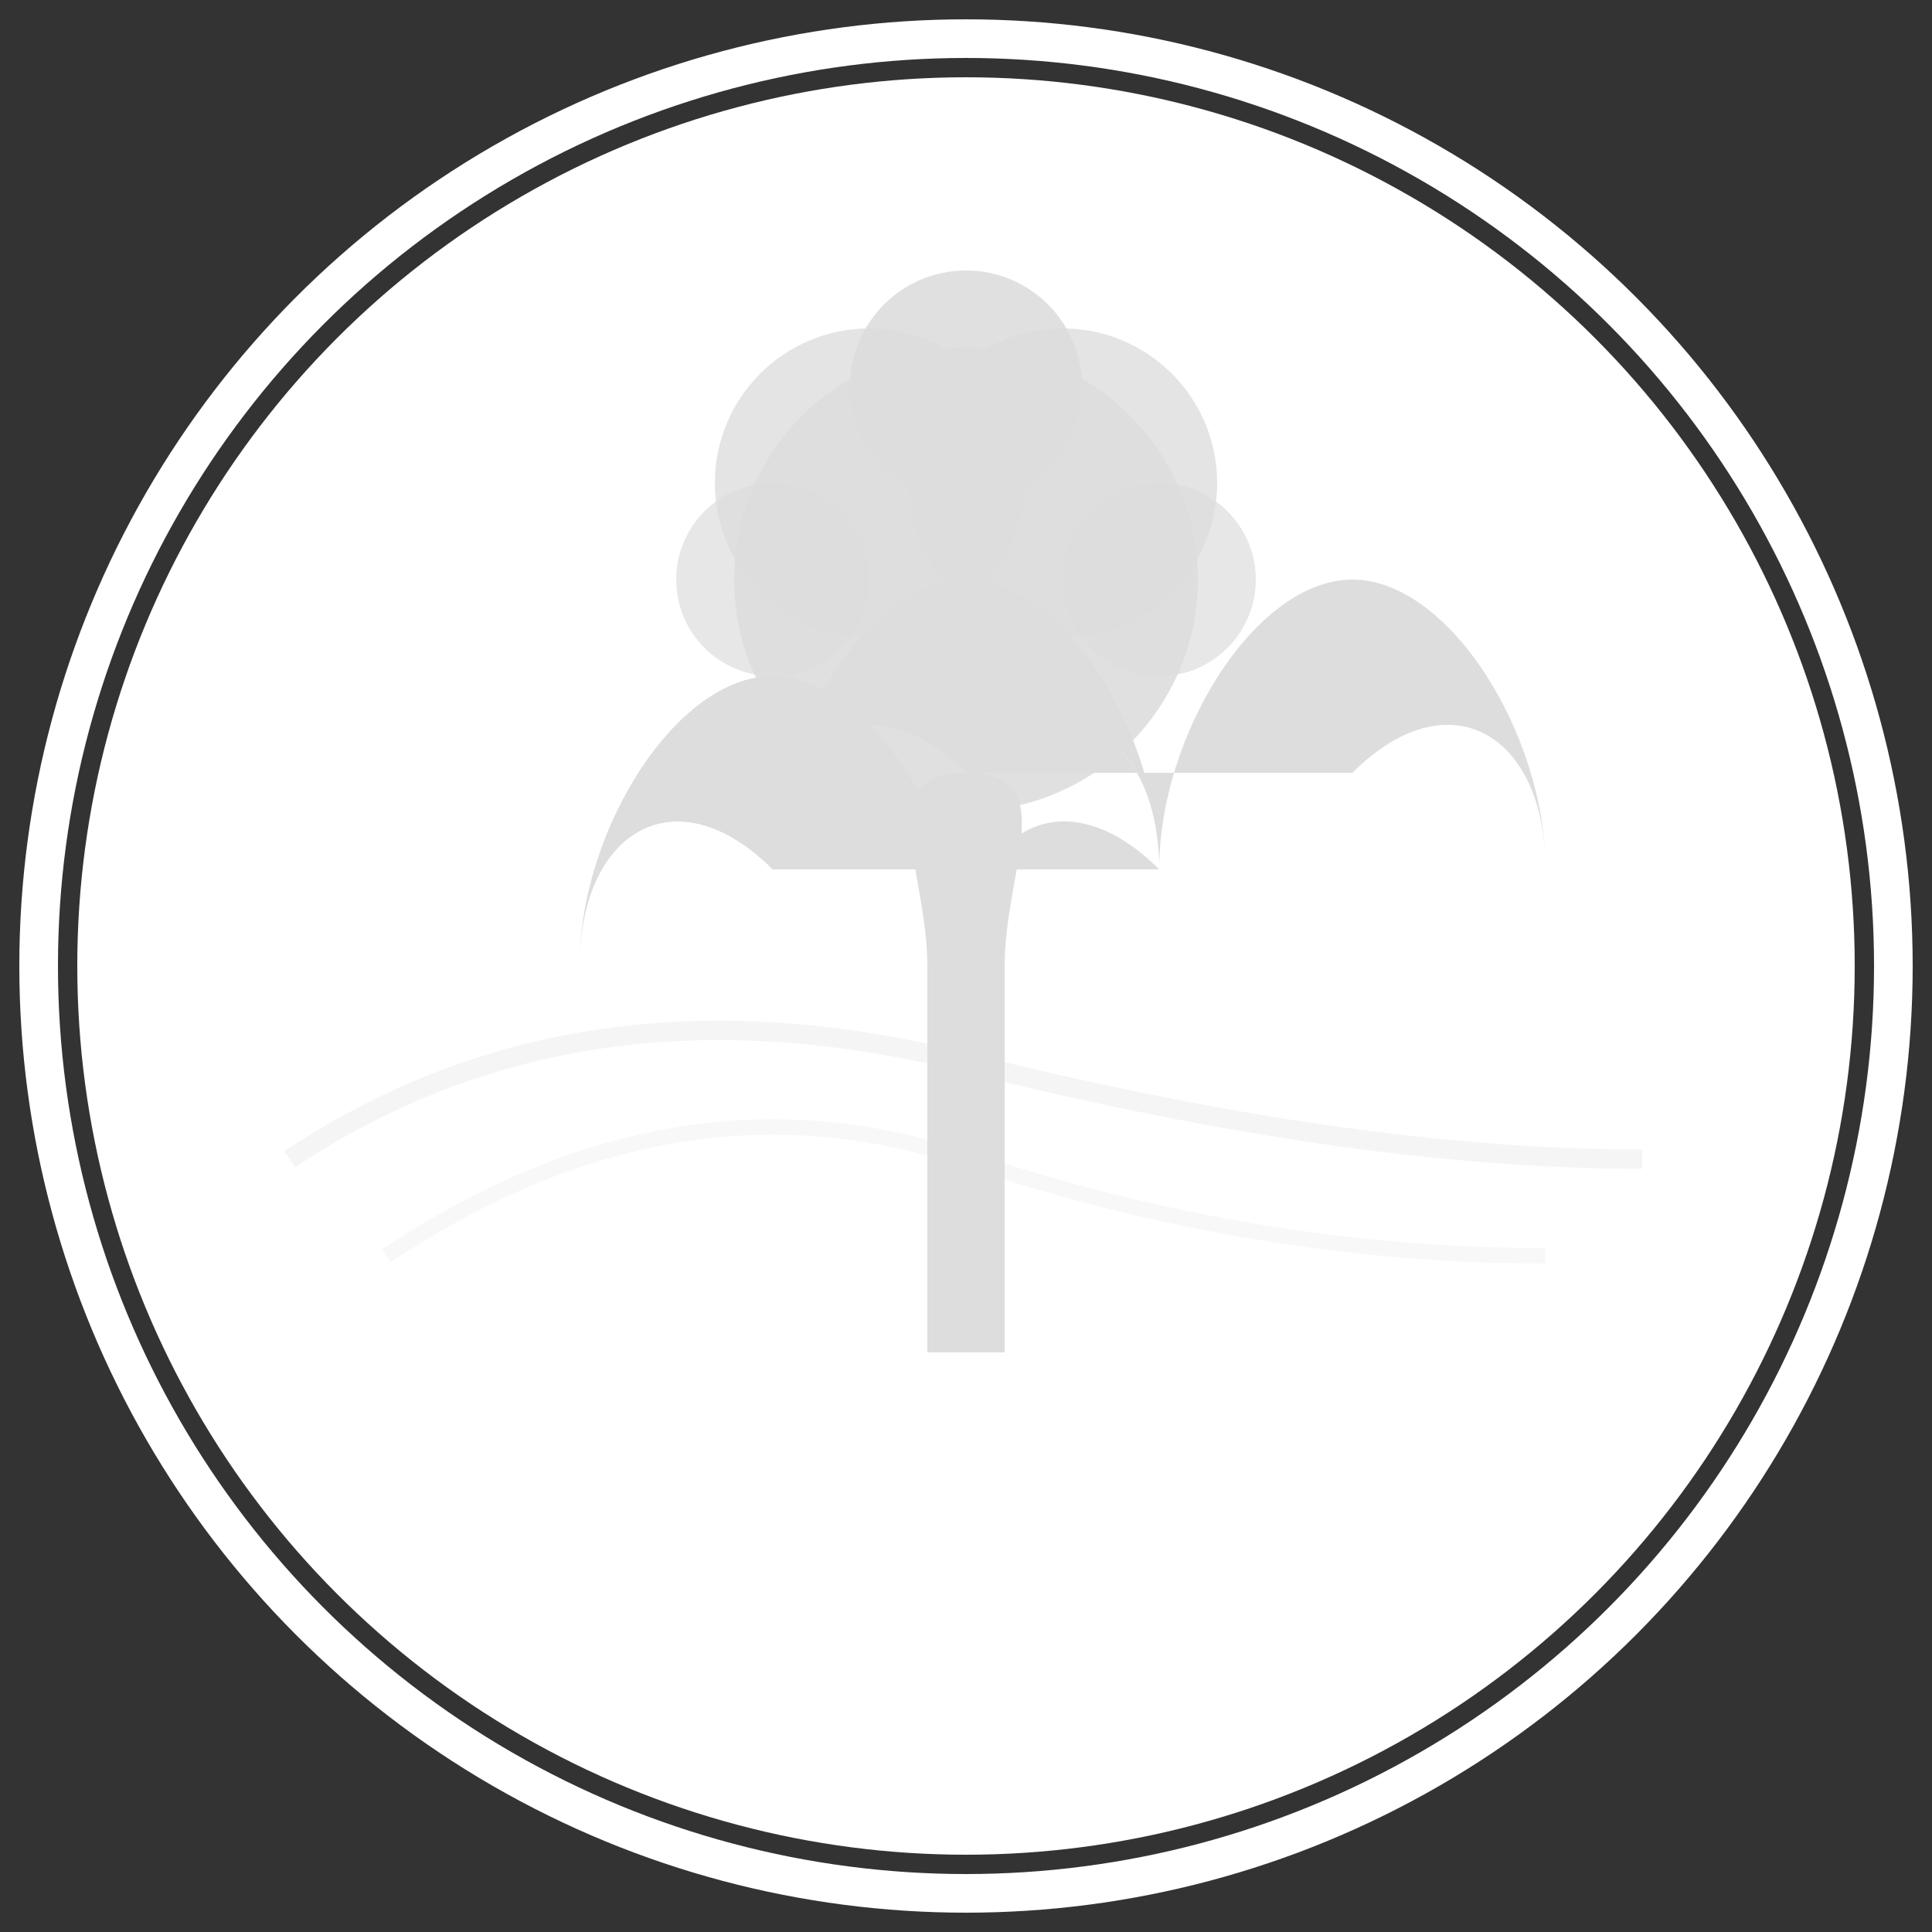 <svg width="100" height="100" viewBox="0 0 100 100" fill="none" xmlns="http://www.w3.org/2000/svg">
  <rect x="0" y="0" width="100" height="100" fill="#333333" stroke="none"/>
  <!-- Main circular logo -->
  <circle cx="50" cy="50" r="48" stroke="white" stroke-width="2" fill="none"/>
  <circle cx="50" cy="50" r="46" fill="white"/>
  
  <!-- Horizon lines -->
  <path d="M15 60 Q30 50 50 55 T85 60" stroke="#EEE" stroke-width="1" fill="none" opacity="0.6"/>
  <path d="M20 65 Q35 55 50 60 T80 65" stroke="#EEE" stroke-width="0.8" fill="none" opacity="0.4"/>
  
  <!-- Baobab Tree -->
  <!-- Trunk -->
  <path d="M48 70 L52 70 L52 50 C52 45 55 40 50 40 C45 40 48 45 48 50 L48 70 Z" fill="#DDD"/>
  
  <!-- Branches - sparse and characteristic -->
  <path d="M50 40 C45 35 40 38 40 45 C40 38 45 30 50 30 C55 30 60 38 60 45 C60 38 55 35 50 40 Z" fill="#DDD"/>
  <path d="M50 40 C55 35 60 38 60 45 C60 38 65 30 70 30 C75 30 80 38 80 45 C80 38 75 35 70 40 Z" fill="#DDD"/>
  <path d="M40 45 C35 40 30 43 30 50 C30 43 35 35 40 35 C45 35 50 43 50 50 C50 43 45 40 40 45 Z" fill="#DDD"/>
  <path d="M60 45 C55 40 50 43 50 50 C50 43 45 35 40 35 C35 35 30 43 30 50 C30 43 35 40 40 45 Z" fill="#DDD"/>
  
  <!-- Dense canopy -->
  <circle cx="50" cy="30" r="12" fill="#DDD" opacity="0.9"/>
  <circle cx="45" cy="25" r="8" fill="#DDD" opacity="0.8"/>
  <circle cx="55" cy="25" r="8" fill="#DDD" opacity="0.8"/>
  <circle cx="50" cy="20" r="6" fill="#DDD" opacity="0.9"/>
  <circle cx="40" cy="30" r="5" fill="#DDD" opacity="0.7"/>
  <circle cx="60" cy="30" r="5" fill="#DDD" opacity="0.7"/>
</svg>